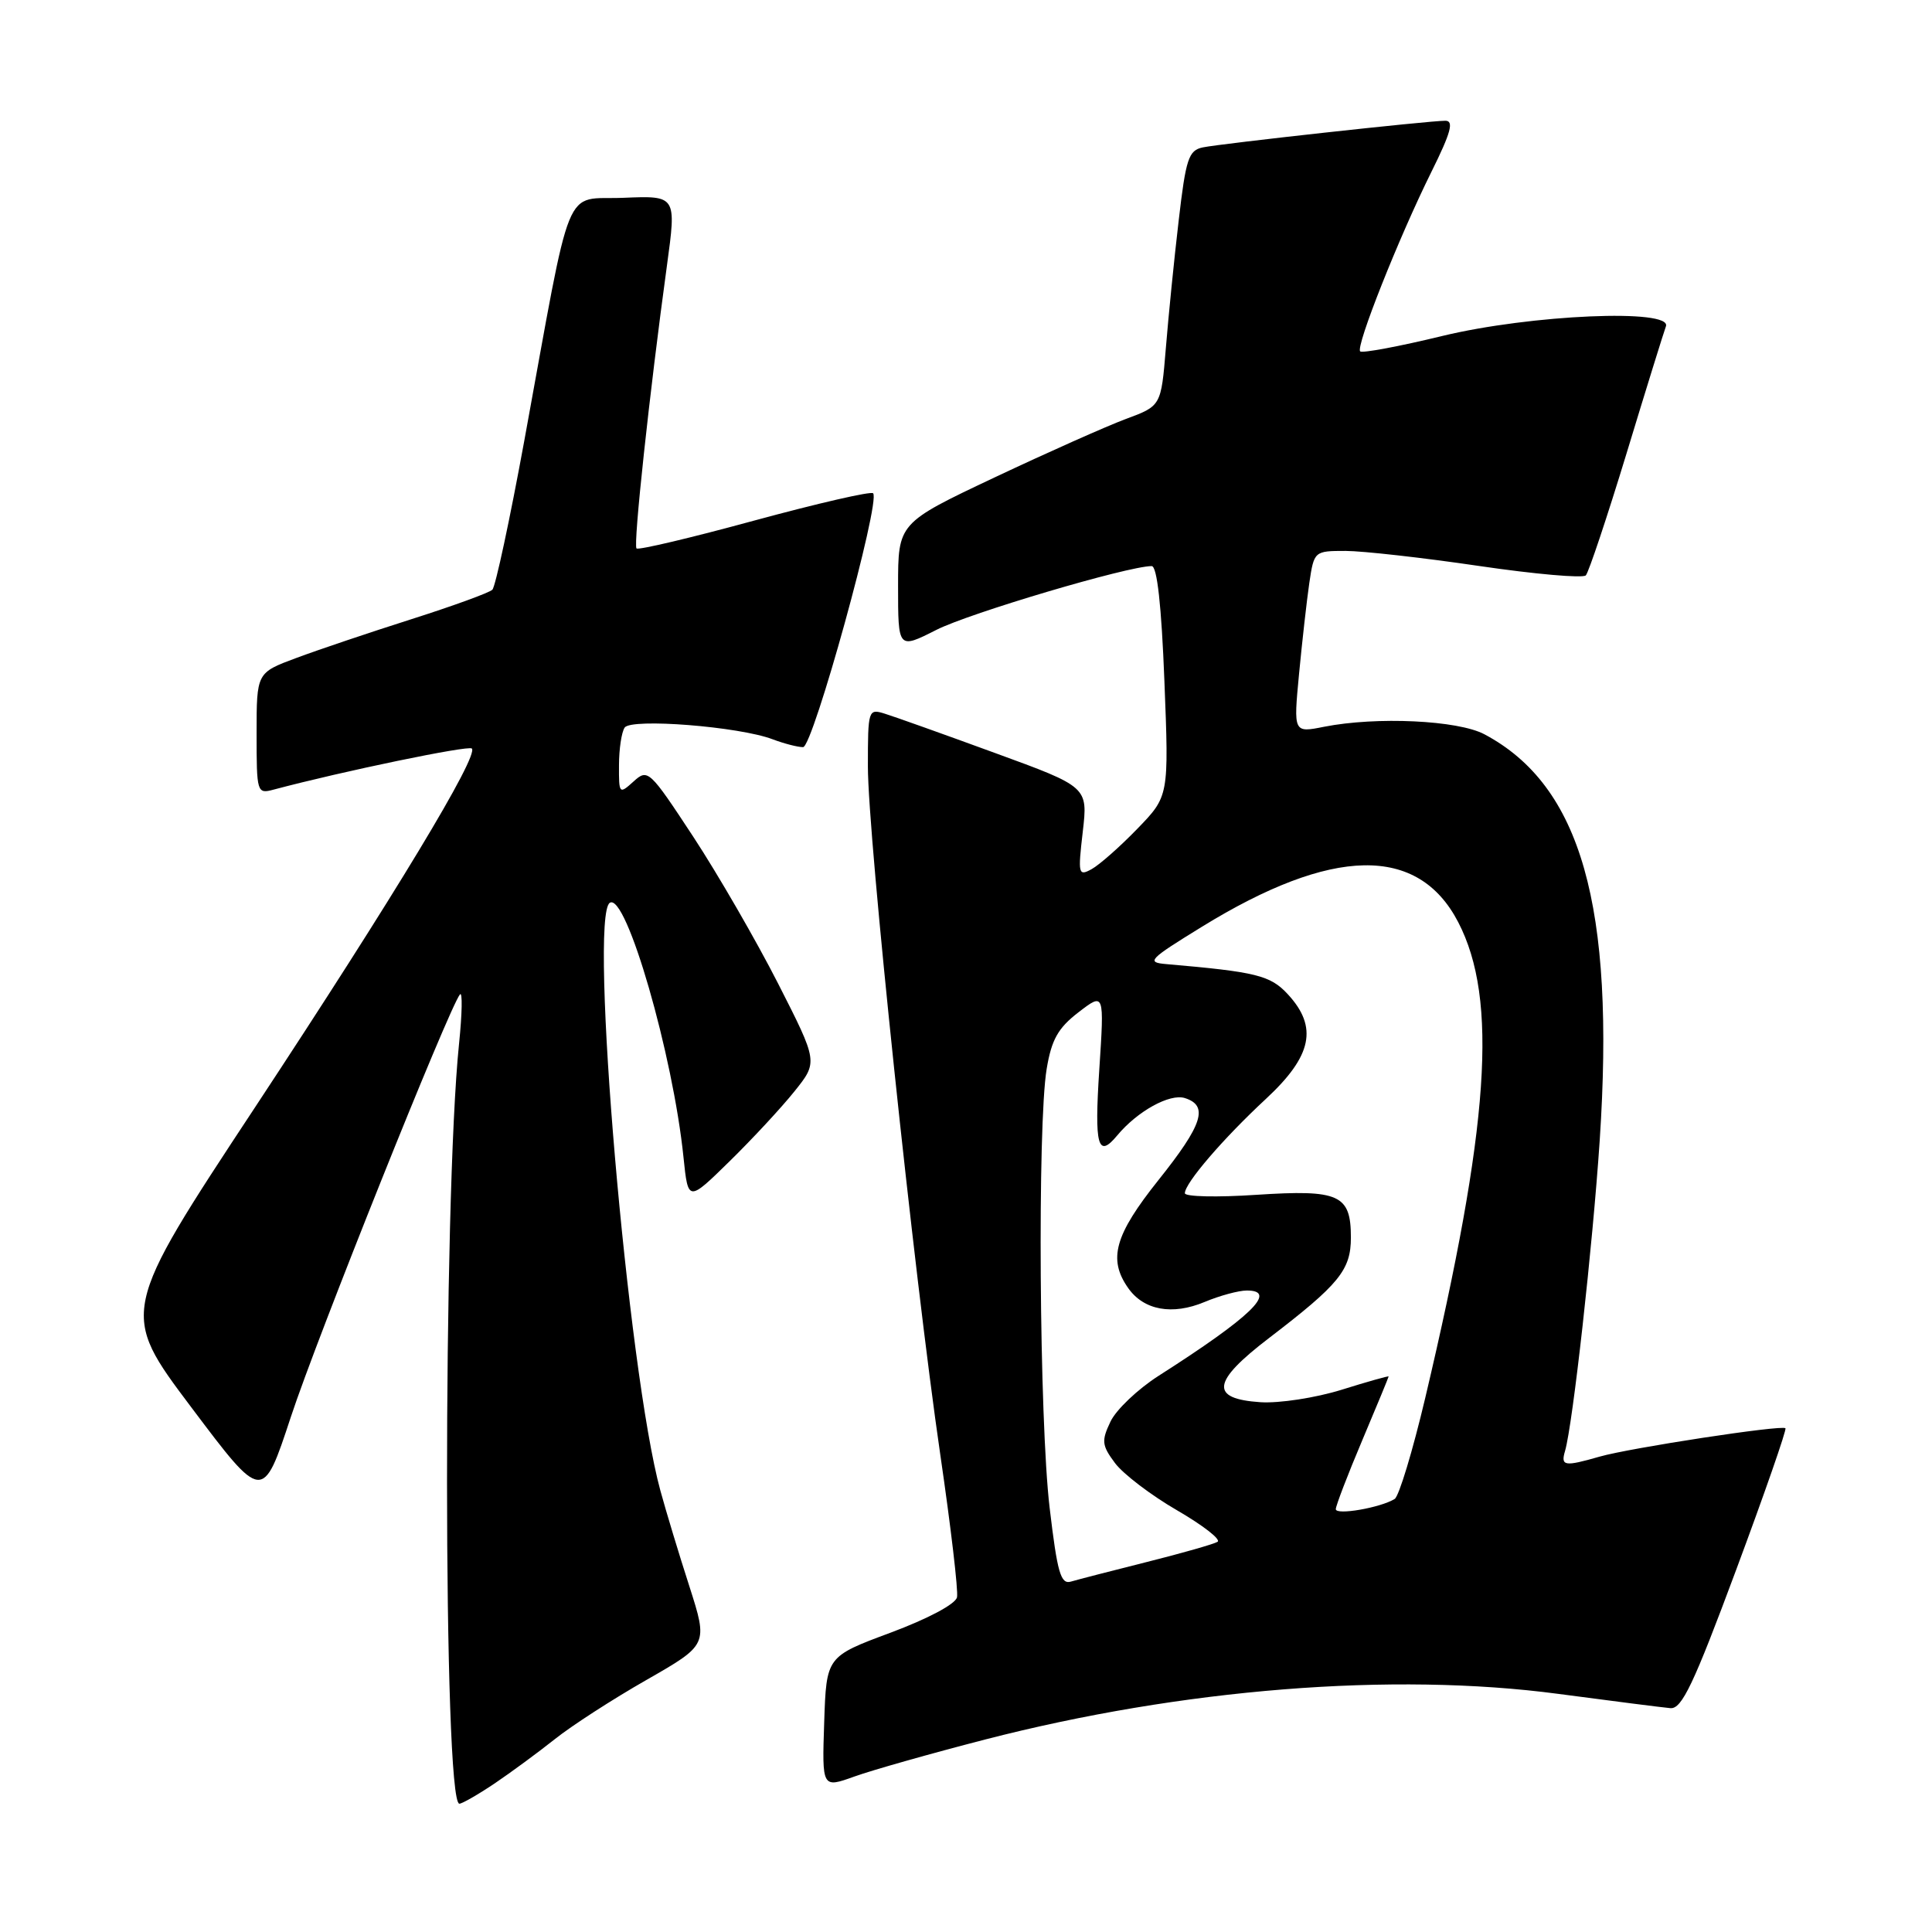 <?xml version="1.0" encoding="UTF-8" standalone="no"?>
<!DOCTYPE svg PUBLIC "-//W3C//DTD SVG 1.1//EN" "http://www.w3.org/Graphics/SVG/1.1/DTD/svg11.dtd" >
<svg xmlns="http://www.w3.org/2000/svg" xmlns:xlink="http://www.w3.org/1999/xlink" version="1.1" viewBox="0 0 256 256">
 <g >
 <path fill="currentColor"
d=" M 65.52 236.33 C 67.71 234.85 71.30 232.21 73.50 230.46 C 75.70 228.70 81.17 225.16 85.66 222.60 C 93.82 217.93 93.82 217.93 91.35 210.21 C 89.98 205.97 88.25 200.25 87.50 197.50 C 83.19 181.75 78.00 121.35 80.81 119.62 C 82.97 118.28 89.18 139.75 90.57 153.38 C 91.18 159.26 91.18 159.26 96.67 153.88 C 99.69 150.92 103.56 146.75 105.27 144.61 C 108.39 140.72 108.39 140.72 103.11 130.34 C 100.20 124.63 95.14 115.87 91.86 110.87 C 86.05 102.03 85.84 101.83 83.95 103.55 C 82.05 105.27 82.00 105.21 82.02 101.40 C 82.02 99.26 82.36 97.01 82.77 96.41 C 83.62 95.14 97.94 96.27 102.38 97.96 C 103.89 98.53 105.70 99.00 106.41 99.00 C 107.72 99.00 116.73 66.39 115.69 65.36 C 115.40 65.07 108.33 66.70 99.97 68.97 C 91.62 71.25 84.58 72.92 84.34 72.67 C 83.89 72.22 86.07 51.99 88.37 35.21 C 89.64 25.92 89.64 25.92 82.61 26.21 C 74.53 26.54 75.92 23.14 69.46 58.46 C 67.55 68.88 65.65 77.74 65.24 78.14 C 64.84 78.54 60.00 80.30 54.50 82.05 C 49.00 83.80 42.14 86.11 39.25 87.19 C 34.00 89.14 34.00 89.14 34.00 97.19 C 34.00 105.04 34.05 105.22 36.25 104.63 C 45.41 102.19 62.07 98.74 62.52 99.18 C 63.47 100.14 52.29 118.66 33.81 146.70 C 15.88 173.89 15.88 173.89 25.35 186.48 C 34.81 199.06 34.81 199.06 38.53 187.78 C 41.96 177.33 59.54 133.43 60.95 131.76 C 61.29 131.36 61.24 134.28 60.83 138.26 C 58.68 159.04 58.71 239.00 60.87 239.00 C 61.23 239.00 63.33 237.80 65.52 236.33 Z  M 130.51 230.50 C 156.63 223.76 184.55 221.53 206.50 224.45 C 213.65 225.40 220.33 226.25 221.34 226.34 C 222.85 226.47 224.41 223.18 230.04 208.04 C 233.82 197.88 236.76 189.43 236.58 189.25 C 236.11 188.78 216.02 191.85 211.96 193.01 C 207.27 194.36 206.78 194.27 207.38 192.25 C 208.40 188.75 211.03 165.15 211.97 151.11 C 214.03 120.07 209.51 104.11 196.70 97.30 C 193.19 95.43 182.40 94.93 175.45 96.30 C 171.39 97.11 171.39 97.11 172.13 89.30 C 172.54 85.01 173.15 79.59 173.49 77.25 C 174.12 73.03 174.15 73.00 178.31 73.00 C 180.62 73.01 188.56 73.90 195.96 74.99 C 203.37 76.08 209.74 76.64 210.13 76.24 C 210.51 75.83 212.95 68.53 215.55 60.00 C 218.14 51.47 220.48 43.94 220.74 43.25 C 221.64 40.87 202.84 41.68 191.10 44.52 C 185.39 45.91 180.49 46.82 180.23 46.56 C 179.61 45.94 185.34 31.49 189.68 22.75 C 192.25 17.57 192.68 16.00 191.52 16.00 C 189.31 16.00 161.85 19.02 159.38 19.53 C 157.49 19.92 157.13 21.04 156.18 29.24 C 155.58 34.33 154.82 41.94 154.48 46.14 C 153.85 53.79 153.85 53.79 149.17 55.52 C 146.60 56.48 138.76 59.97 131.75 63.28 C 119.00 69.31 119.00 69.31 119.00 77.67 C 119.00 86.03 119.00 86.03 124.08 83.46 C 128.46 81.24 149.43 75.02 152.60 75.01 C 153.32 75.00 153.90 80.20 154.29 90.25 C 154.89 105.50 154.89 105.50 150.69 109.83 C 148.39 112.21 145.66 114.61 144.64 115.17 C 142.89 116.13 142.82 115.83 143.47 110.23 C 144.16 104.27 144.16 104.27 131.83 99.77 C 125.05 97.29 118.49 94.95 117.25 94.57 C 115.05 93.88 115.00 94.04 115.00 101.56 C 115.00 110.85 121.09 168.74 124.60 192.80 C 125.99 202.32 126.99 210.79 126.81 211.64 C 126.63 212.54 122.98 214.48 118.00 216.34 C 109.50 219.50 109.50 219.50 109.21 228.22 C 108.92 236.94 108.92 236.94 113.21 235.40 C 115.57 234.55 123.35 232.35 130.51 230.50 Z  M 139.08 199.77 C 137.71 188.18 137.45 149.05 138.69 141.63 C 139.33 137.76 140.20 136.21 142.91 134.13 C 146.33 131.50 146.33 131.50 145.66 141.75 C 145.00 151.86 145.46 153.56 148.04 150.45 C 150.71 147.24 155.00 144.87 157.00 145.50 C 160.18 146.51 159.37 149.02 153.49 156.38 C 147.70 163.64 146.80 166.84 149.48 170.66 C 151.55 173.62 155.33 174.31 159.61 172.52 C 161.61 171.68 164.13 171.00 165.21 171.00 C 169.38 171.00 165.78 174.48 153.51 182.31 C 150.76 184.07 147.90 186.79 147.15 188.36 C 145.93 190.92 145.99 191.51 147.74 193.86 C 148.82 195.31 152.52 198.13 155.96 200.12 C 159.40 202.12 161.82 203.99 161.33 204.30 C 160.84 204.60 156.63 205.80 151.97 206.97 C 147.31 208.14 142.78 209.31 141.90 209.57 C 140.55 209.97 140.10 208.39 139.08 199.77 Z  M 177.00 199.97 C 177.00 199.53 178.57 195.42 180.50 190.86 C 182.43 186.30 184.00 182.48 184.00 182.39 C 184.00 182.29 181.19 183.08 177.77 184.15 C 174.32 185.22 169.52 185.96 167.02 185.80 C 160.27 185.35 160.56 183.10 168.15 177.30 C 177.45 170.18 179.00 168.29 179.00 163.98 C 179.00 158.29 177.48 157.60 166.47 158.32 C 161.26 158.67 157.00 158.57 157.00 158.11 C 157.00 156.77 162.08 150.86 167.75 145.60 C 173.87 139.92 174.67 136.09 170.63 131.73 C 168.32 129.24 166.46 128.78 154.56 127.75 C 151.84 127.52 152.19 127.15 159.23 122.82 C 176.55 112.15 187.90 111.94 193.22 122.19 C 198.53 132.43 197.37 149.20 188.85 185.24 C 187.19 192.25 185.37 198.27 184.80 198.62 C 182.93 199.78 177.00 200.81 177.00 199.97 Z "/>
</g>
</svg>